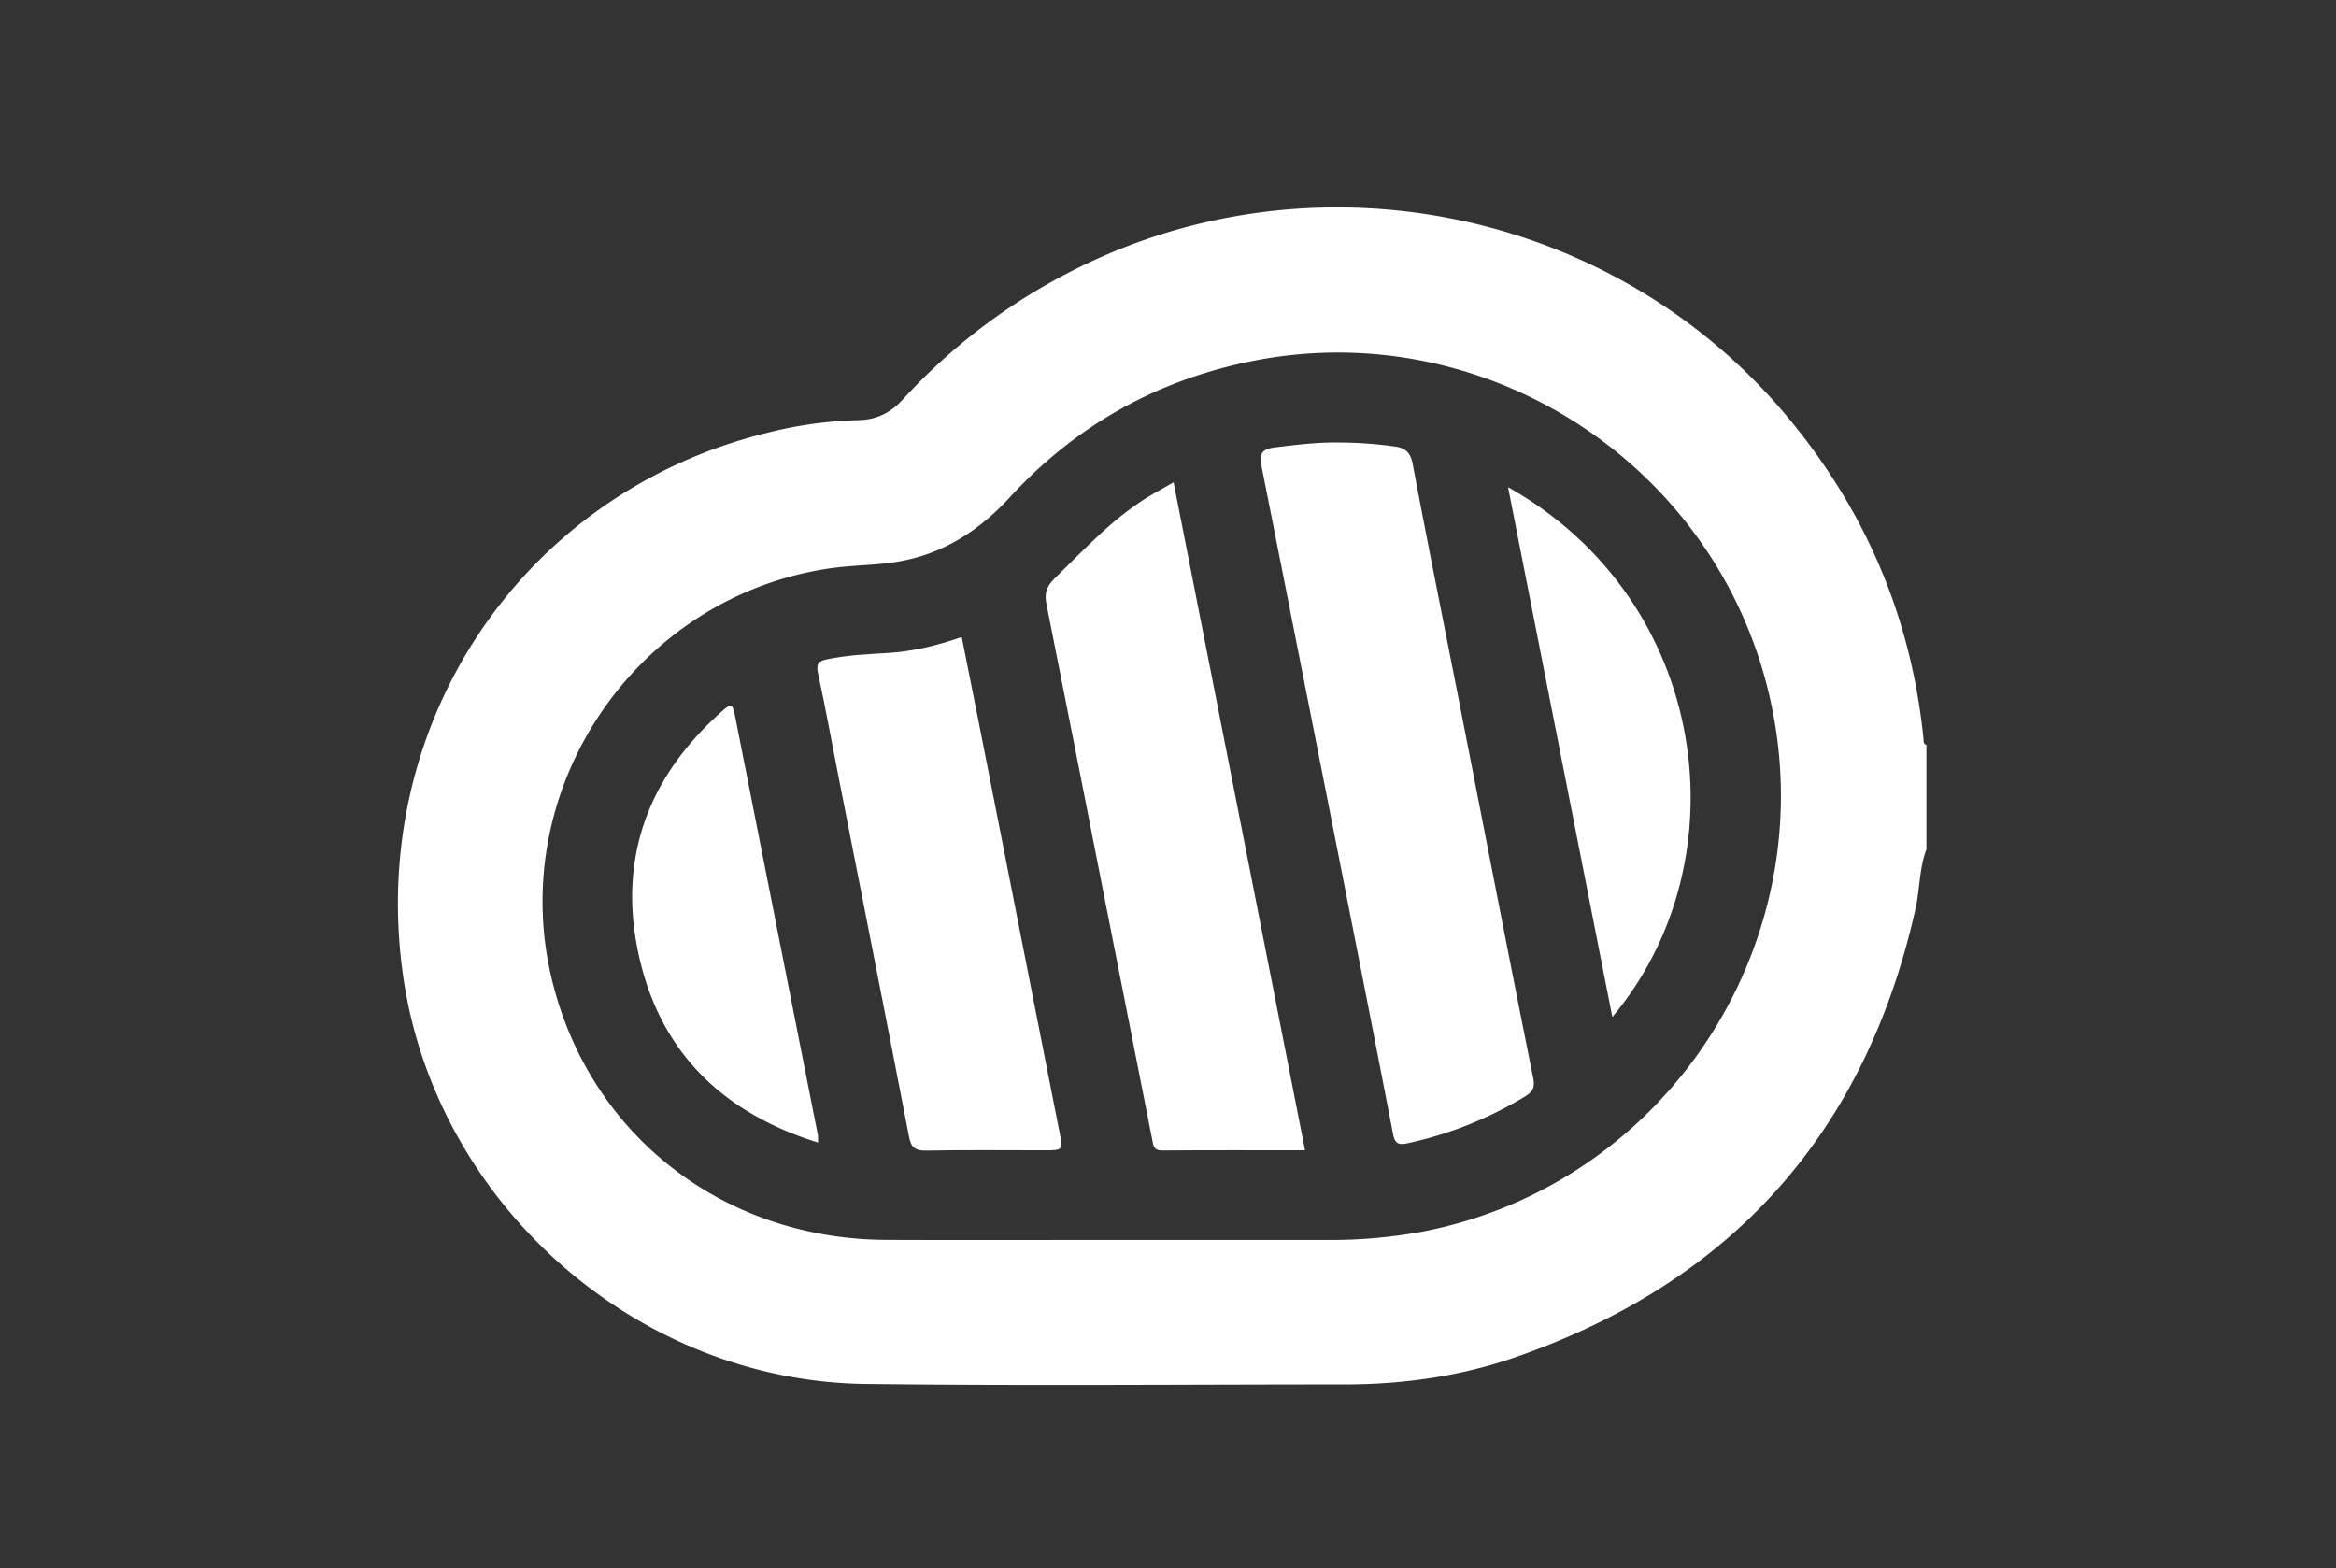 <svg id="Layer_1" data-name="Layer 1" xmlns="http://www.w3.org/2000/svg" viewBox="0 0 1079 724.25"><rect x="0" y="0" width="1079" height="724.25" fill="#333333" stroke="none"/><defs><style>.cls-1{fill:#fff;}</style></defs><title>daging logo</title><path class="cls-1" d="M889.81,392.33c-3.34,8.77-3,18.2-5,27.24Q850.22,574.51,700.41,626.71c-25.52,8.93-52.15,12.71-79.22,12.72-73.8,0-147.6.67-221.38-.22C293.69,637.93,201,555.46,186.15,450.41,169.73,334.31,241.08,227.86,354,200a189.74,189.74,0,0,1,42.21-5.93c8.82-.15,15.27-3.48,21-9.77a272.85,272.85,0,0,1,71.33-55.68C601,67.16,743.21,94,825.34,192.2c36.22,43.3,57.46,92.89,63.12,149.11.1,1.08-.16,2.35,1.35,2.74ZM517.67,572.7q47.93,0,95.86,0a229.5,229.5,0,0,0,44.55-4.05c114-22.6,186.57-137.22,158.47-250.37-26.47-106.59-133.63-173.8-240.63-151Q511.24,181,466.55,229.57c-14.11,15.37-30.76,26.22-51.44,29.77-10.38,1.79-21.07,1.65-31.52,3.14-89.38,12.83-149.53,101-128.94,188.82,17,72.37,79,121.05,154.75,121.37C445.49,572.82,481.58,572.7,517.67,572.7Z"/><path class="cls-1" d="M617.75,204.39a187,187,0,0,1,26.11,1.79c5.11.62,7.62,2.6,8.67,8.15,7,37.19,14.5,74.3,21.78,111.45,11.25,57.41,22.37,114.84,33.88,172.2.94,4.73-.56,6.51-4,8.59a175.9,175.9,0,0,1-54,21.48c-5.35,1.16-6.07-.82-6.86-4.88q-9.07-47-18.34-93.9-21-106.69-42.17-213.36c-1.25-6.22-.29-8.49,6.18-9.28C598.53,205.46,608.08,204.27,617.75,204.39Z"/><path class="cls-1" d="M602.8,531.31c-22.39,0-44.19-.1-66,.08-4.13,0-4.08-2.44-4.63-5.21q-10.8-55-21.71-110c-9-45.66-17.94-91.35-27.08-137-1-4.95-.2-8.14,3.66-11.92,14.59-14.31,28.4-29.43,46.46-39.66,2.57-1.46,5.15-2.9,8.57-4.83C562.37,325.86,582.53,428.29,602.8,531.31Z"/><path class="cls-1" d="M444.22,294.23c2.76,13.85,5.53,27.51,8.22,41.19Q470.88,429,489.3,522.48c1.74,8.84,1.83,8.83-7,8.83-18.16,0-36.32-.21-54.48.13-5.12.09-7-1.4-7.95-6.47-10.57-54.74-21.4-109.43-32.15-164.14-3.28-16.66-6.32-33.36-9.89-50-.93-4.3.28-5.5,4.16-6.31,9-1.9,18.22-2.35,27.38-2.88C421.15,301,432.47,298.3,444.22,294.23Z"/><path class="cls-1" d="M696.57,225c93,52.33,109.13,172,48.17,244.75C728.67,388.13,712.71,307,696.57,225Z"/><path class="cls-1" d="M377.81,527.71c-42.56-13.21-71.36-40.08-81.95-83.07-11.08-45,1.84-83.79,36.37-115,5.87-5.32,6-5.2,7.56,2.46q19,96.09,38,192.19A21.7,21.7,0,0,1,377.81,527.71Z"/></svg>
